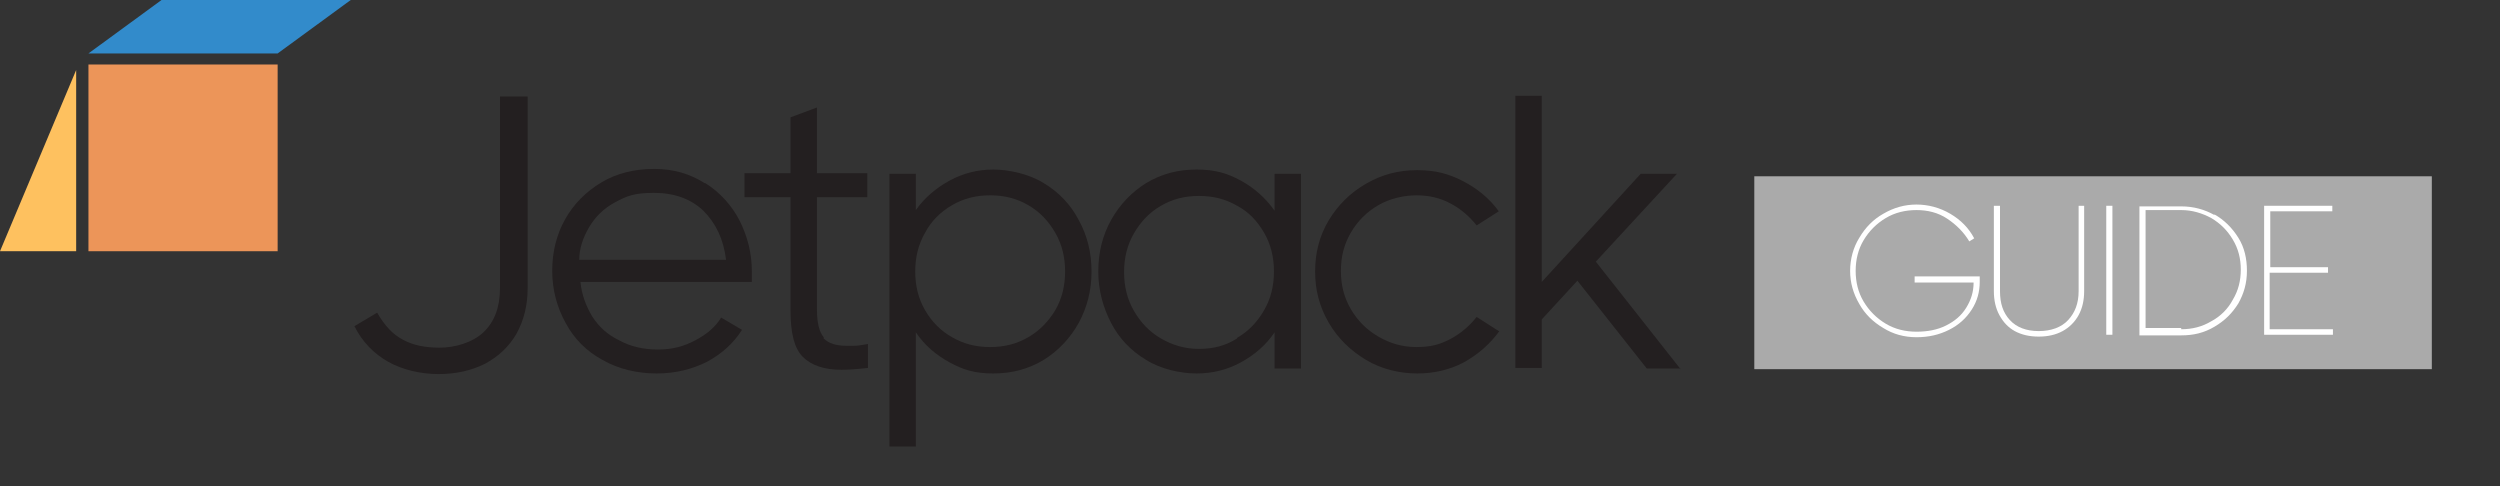 <?xml version="1.0" encoding="UTF-8"?>
<svg id="Layer_2" xmlns="http://www.w3.org/2000/svg" version="1.1" viewBox="0 0 407 79.2">
  <rect x="0" y="0" width="407" height="79.2" fill="#333333" stroke="none"/>
  <!-- Generator: Adobe Illustrator 29.5.1, SVG Export Plug-In . SVG Version: 2.1.0 Build 141)  -->
  <defs>
    <style>
      .st0 {
        fill: #231f20;
      }

      .st1 {
        fill: #aaa;
      }

      .st2 {
        isolation: isolate;
      }

      .st3 {
        fill: #fec15f;
      }

      .st4 {
        fill: #328bcb;
      }

      .st5 {
        fill: #fff;
      }

      .st6 {
        fill: #ec9559;
      }
    </style>
  </defs>
  <rect class="st1" x="285.6" y="28.7" width="110.3" height="31.4"/>
  <g id="Layer_1-2">
    <rect class="st6" x="14.4" y="10.5" width="30.8" height="30.4"/>
    <polygon class="st4" points="45.2 8.7 14.4 8.7 26.3 0 57.1 0 45.2 8.7"/>
    <g class="st2">
      <g class="st2">
        <path class="st0" d="M81.3,15.7h4.6v31.2c0,2.8-.6,5.2-1.8,7.4-1.2,2.1-2.9,3.7-5.1,4.9-2.2,1.1-4.7,1.7-7.6,1.7s-5.9-.7-8.2-2-4.2-3.2-5.5-5.8l3.7-2.2c1.2,2.1,2.6,3.6,4.2,4.4,1.6.9,3.6,1.3,6,1.3s5.3-.8,7.1-2.5c1.8-1.7,2.7-4.1,2.7-7.2V15.7h0Z"/>
      </g>
      <g class="st2">
        <path class="st0" d="M114.8,29.8c2.4,1.5,4.3,3.6,5.6,6.1,1.3,2.6,2,5.3,2,8.3s0,.8,0,1.7h-27.9c.2,2.1.9,3.9,1.9,5.6,1.1,1.7,2.5,3,4.4,3.9,1.8,1,3.9,1.5,6.3,1.5s4.2-.5,6.1-1.5,3.3-2.2,4.2-3.7l3.4,2c-1.4,2.2-3.3,3.9-5.7,5.2-2.4,1.2-5.1,1.9-8.2,1.9s-6.2-.7-8.8-2.2c-2.6-1.4-4.6-3.4-6-6-1.4-2.5-2.2-5.4-2.2-8.5s.7-5.9,2.1-8.4,3.4-4.5,5.9-6,5.4-2.2,8.6-2.2,5.8.8,8.2,2.3h.2ZM118.2,42.3c-.4-3.4-1.7-6-3.7-8-2-1.9-4.7-2.9-8-2.9s-4.4.5-6.3,1.5c-1.9,1-3.3,2.4-4.3,4.1-1,1.7-1.6,3.5-1.6,5.3h23.9Z"/>
      </g>
      <g class="st2">
        <path class="st0" d="M134.1,55.1c.8.8,2,1.2,3.8,1.2s1.7,0,3.4-.3v3.9c-1.8.2-3.2.3-4.3.3-2.8,0-4.9-.7-6.3-2.1-1.4-1.4-2-3.9-2-7.5v-18.5h-7.5v-3.9h7.5v-9.1l4.3-1.6v10.7h8.2v3.9h-8.2v18.3c0,2.2.4,3.7,1.1,4.5v.2Z"/>
      </g>
      <g class="st2">
        <path class="st0" d="M169.9,29.8c2.5,1.5,4.4,3.5,5.7,6,1.4,2.5,2.1,5.3,2.1,8.4s-.7,5.8-2.1,8.4c-1.4,2.5-3.3,4.5-5.7,6-2.5,1.5-5.2,2.2-8.2,2.2s-4.9-.6-7.1-1.8c-2.2-1.2-4.1-2.8-5.5-4.9v18.6h-4.3V28.3h4.3v5.9c1.4-2,3.3-3.6,5.5-4.8,2.2-1.2,4.6-1.8,7.1-1.8s5.8.7,8.2,2.2ZM167.4,54.9c1.9-1.1,3.3-2.6,4.4-4.4,1.1-1.9,1.6-4,1.6-6.3s-.5-4.4-1.6-6.3c-1.1-1.9-2.5-3.4-4.4-4.5s-3.9-1.6-6.2-1.6-4.3.5-6.2,1.6-3.4,2.6-4.4,4.5c-1.1,1.9-1.6,4-1.6,6.3s.5,4.4,1.6,6.3c1.1,1.9,2.6,3.4,4.4,4.4,1.9,1.1,3.9,1.6,6.2,1.6s4.3-.5,6.2-1.6Z"/>
      </g>
      <g class="st2">
        <path class="st0" d="M207.5,28.3h4.3v31.7h-4.3v-5.9c-1.4,2.1-3.3,3.7-5.5,4.9s-4.6,1.8-7.2,1.8-5.8-.7-8.2-2.2c-2.5-1.5-4.4-3.5-5.7-6s-2.1-5.3-2.1-8.4.7-5.9,2.1-8.4c1.4-2.5,3.3-4.5,5.7-6,2.5-1.5,5.2-2.2,8.2-2.2s5,.6,7.2,1.8c2.2,1.2,4,2.8,5.5,4.9,0,0,0-6,0-6ZM201.4,55c1.9-1.1,3.3-2.6,4.4-4.5,1.1-1.9,1.6-4,1.6-6.3s-.5-4.4-1.6-6.3c-1.1-1.9-2.5-3.4-4.4-4.4-1.9-1.1-3.9-1.6-6.2-1.6s-4.3.5-6.2,1.6-3.3,2.6-4.4,4.5c-1.1,1.9-1.6,4-1.6,6.3s.5,4.4,1.6,6.3c1.1,1.9,2.5,3.4,4.4,4.5s3.9,1.7,6.2,1.7,4.3-.5,6.2-1.7h0Z"/>
      </g>
      <g class="st2">
        <path class="st0" d="M244.1,53.9c-1.6,2.2-3.5,3.8-5.8,5.1-2.3,1.2-4.8,1.8-7.6,1.8s-5.8-.7-8.3-2.2-4.6-3.5-6.1-6.1-2.2-5.3-2.2-8.3.7-5.8,2.2-8.3,3.5-4.5,6.1-6,5.3-2.2,8.3-2.2,5.2.6,7.5,1.8c2.3,1.2,4.3,2.8,5.8,4.9l-3.6,2.3c-1.2-1.5-2.6-2.7-4.3-3.6-1.7-.9-3.5-1.3-5.5-1.3s-4.3.5-6.2,1.6-3.4,2.6-4.5,4.5-1.6,3.9-1.6,6.2.5,4.3,1.6,6.2,2.6,3.4,4.5,4.5,3.9,1.7,6.2,1.7,3.8-.4,5.5-1.3c1.7-.9,3.1-2.1,4.3-3.6l3.6,2.3h.1Z"/>
      </g>
      <g class="st2">
        <path class="st0" d="M273.6,60h-5.5l-11.3-14.3-5.8,6.3v7.9h-4.3V15.6h4.3v30.3l16.1-17.6h5.9l-13.2,14.3,13.8,17.5h0Z"/>
      </g>
    </g>
    <polyline class="st3" points="12.4 11.4 12.4 40.9 0 40.9"/>
  </g>
  <g>
    <path class="st5" d="M311.7,45h10.6v.9c0,1.6-.4,3.1-1.3,4.5-.9,1.4-2.1,2.5-3.7,3.3-1.6.8-3.3,1.2-5.3,1.2s-3.8-.5-5.4-1.5c-1.7-1-3-2.3-3.9-3.9-1-1.7-1.5-3.5-1.5-5.4s.5-3.8,1.5-5.4c1-1.7,2.3-3,3.9-3.9,1.7-1,3.5-1.5,5.4-1.5s3.8.5,5.5,1.5,3,2.3,3.9,4l-.8.5c-.9-1.5-2.1-2.7-3.6-3.7s-3.2-1.4-5-1.4-3.5.4-5,1.3c-1.5.9-2.7,2.1-3.6,3.6-.9,1.5-1.3,3.2-1.3,5s.4,3.5,1.3,5c.9,1.5,2.1,2.7,3.6,3.6,1.5.9,3.2,1.3,5,1.3s3.4-.3,4.8-1c1.4-.7,2.5-1.6,3.3-2.9s1.2-2.6,1.2-4.1h-9.6v-.9Z"/>
    <path class="st5" d="M338.3,33.5h1v13.9c0,1.5-.3,2.8-.9,3.9-.6,1.1-1.5,2-2.6,2.6-1.1.6-2.4.9-3.9.9s-2.8-.3-3.9-.9c-1.1-.6-1.9-1.5-2.5-2.6s-.9-2.4-.9-3.9v-13.9h1v13.9c0,2,.5,3.5,1.6,4.7,1.1,1.2,2.7,1.8,4.7,1.8s3.7-.6,4.8-1.8c1.1-1.2,1.7-2.7,1.7-4.7v-13.9Z"/>
    <path class="st5" d="M342.9,54.5v-21h1v21h-1Z"/>
    <path class="st5" d="M360.5,34.9c1.6.9,2.9,2.2,3.9,3.8,1,1.6,1.4,3.4,1.4,5.4s-.5,3.7-1.4,5.3c-1,1.6-2.2,2.8-3.9,3.8s-3.4,1.4-5.4,1.4h-6.8v-21h6.8c2,0,3.8.5,5.4,1.4ZM355.1,53.6c1.8,0,3.4-.4,4.9-1.3,1.5-.8,2.7-2,3.5-3.5.9-1.5,1.3-3.1,1.3-4.9s-.4-3.4-1.3-4.9c-.9-1.5-2-2.6-3.5-3.5-1.5-.8-3.1-1.3-4.9-1.3h-5.8v19.2h5.8Z"/>
    <path class="st5" d="M369.5,44.4v9.2h10.3v.9h-11.2v-21h11.1v.9h-10.1v9.1h9.4v.9h-9.4Z"/>
  </g>
</svg>